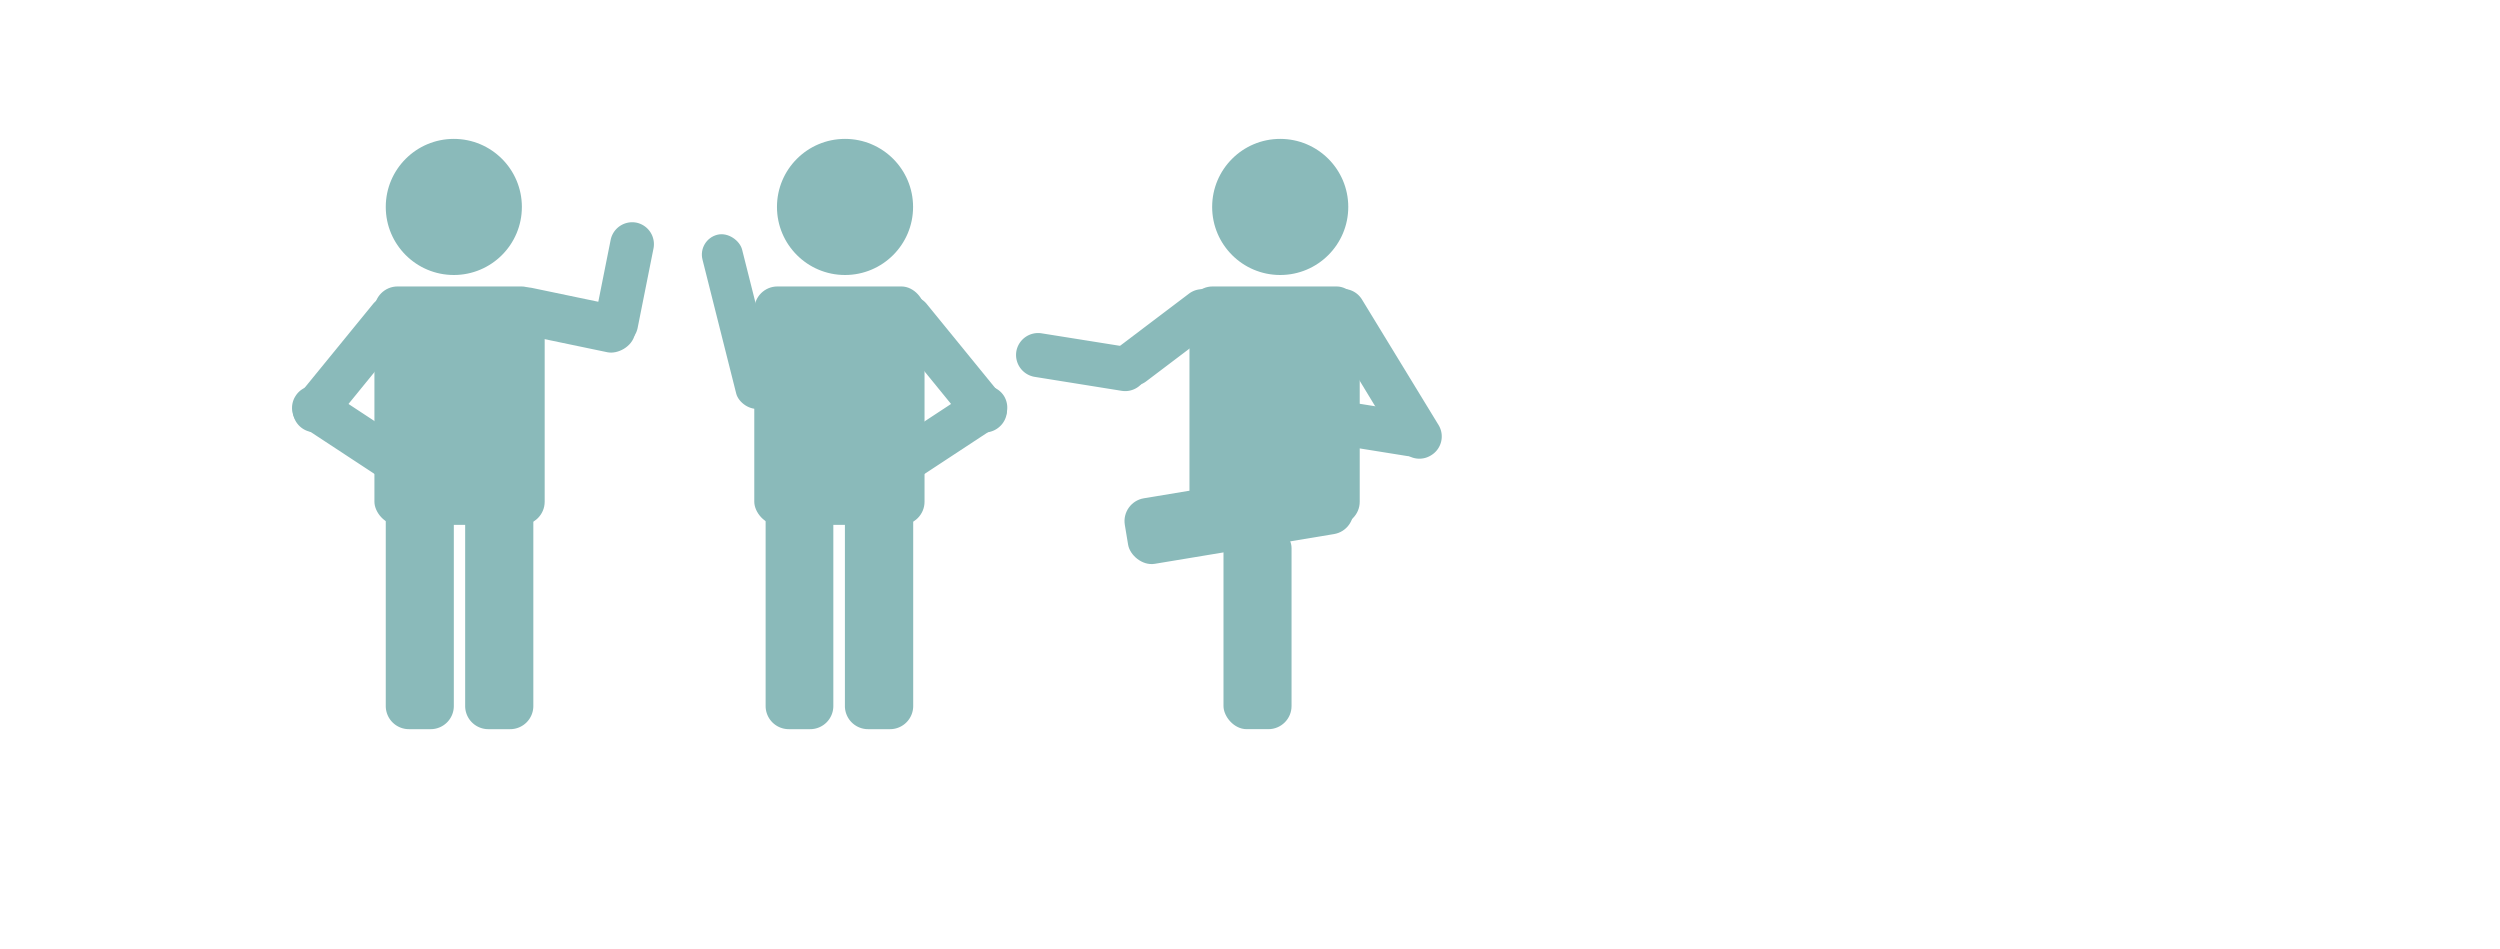 <svg xmlns="http://www.w3.org/2000/svg" viewBox="0 0 216 82"><title>pizza</title><g id="Layer_8" data-name="Layer 8"><rect x="65.17" y="24.75" width="14.71" height="20.6" rx="2" style="fill:#8ababa"/><circle cx="73.01" cy="17.88" r="5.88" style="fill:#8ababa"/><path d="M73,44.37H78.9V61a2,2,0,0,1-2,2H75a2,2,0,0,1-2-2Z" style="fill:#8ababa"/><path d="M66.15,44.37H72V61a2,2,0,0,1-2,2H68.15a2,2,0,0,1-2-2Z" style="fill:#8ababa"/><path d="M86.3,36.92h0a1.9,1.9,0,0,0,.27-2.68l-6.52-8A1.91,1.91,0,0,0,77.37,26h0a1.9,1.9,0,0,0-.27,2.68l6.52,8A1.9,1.9,0,0,0,86.3,36.92Z" style="fill:#8ababa"/><path d="M86.73,34.19h0a1.91,1.91,0,0,0-2.64-.55l-8.5,5.59A1.91,1.91,0,0,0,75,41.87h0a1.91,1.91,0,0,0,2.64.55l8.5-5.59A1.91,1.91,0,0,0,86.73,34.19Z" style="fill:#8ababa"/><rect x="62.1" y="20.04" width="3.53" height="15.47" rx="1.77" transform="translate(-4.85 16.44) rotate(-14.13)" style="fill:#8ababa"/><circle cx="39.21" cy="17.88" r="5.88" style="fill:#8ababa"/><rect x="32.35" y="24.75" width="14.71" height="20.6" rx="2" style="fill:#8ababa"/><path d="M40.19,44.37h5.89V61a2,2,0,0,1-2,2H42.19a2,2,0,0,1-2-2Z" style="fill:#8ababa"/><path d="M33.33,44.37h5.88V61a2,2,0,0,1-2,2H35.33a2,2,0,0,1-2-2Z" style="fill:#8ababa"/><path d="M26,36.92h0a1.91,1.91,0,0,1-.28-2.68l6.53-8A1.9,1.9,0,0,1,34.91,26h0a1.91,1.91,0,0,1,.27,2.68l-6.52,8A1.91,1.91,0,0,1,26,36.92Z" style="fill:#8ababa"/><path d="M25.55,34.19h0a1.9,1.9,0,0,1,2.64-.55l8.5,5.59a1.91,1.91,0,0,1,.55,2.64h0a1.91,1.91,0,0,1-2.64.55l-8.51-5.59A1.9,1.9,0,0,1,25.55,34.19Z" style="fill:#8ababa"/><rect x="47.15" y="21.87" width="4.11" height="11.55" rx="2" transform="translate(12.09 70.17) rotate(-78.21)" style="fill:#8ababa"/><path d="M52.85,29.84h0a1.92,1.92,0,0,0,2.24-1.5l1.37-6.86A1.9,1.9,0,0,0,55,19.24h0a1.9,1.9,0,0,0-2.24,1.49l-1.37,6.86A1.92,1.92,0,0,0,52.85,29.84Z" style="fill:#8ababa"/><path d="M99.1,32.19h0A1.9,1.9,0,0,0,97.52,30L90,28.8a1.91,1.91,0,0,0-2.19,1.57h0a1.92,1.92,0,0,0,1.58,2.19l7.54,1.21A1.91,1.91,0,0,0,99.1,32.19Z" style="fill:#8ababa"/><rect x="102.77" y="24.75" width="14.71" height="20.6" rx="2" style="fill:#8ababa"/><rect x="105.71" y="45.35" width="5.88" height="17.65" rx="2" style="fill:#8ababa"/><rect x="97.2" y="41.72" width="19.7" height="5.74" rx="2" transform="translate(-5.86 18.13) rotate(-9.42)" style="fill:#8ababa"/><path d="M123.66,39.33h0a1.9,1.9,0,0,0,.63-2.61l-6.62-10.85a1.91,1.91,0,0,0-2.62-.63h0a1.9,1.9,0,0,0-.63,2.62L121,38.7A1.9,1.9,0,0,0,123.66,39.33Z" style="fill:#8ababa"/><path d="M123.75,37.83h0a1.91,1.91,0,0,0-1.58-2.19l-6.91-1.11a1.91,1.91,0,0,0-2.18,1.58h0a1.9,1.9,0,0,0,1.58,2.18l6.91,1.11A1.9,1.9,0,0,0,123.75,37.83Z" style="fill:#8ababa"/><path d="M105.4,25.74h0a1.91,1.91,0,0,0-2.67-.37l-6,4.54a1.9,1.9,0,0,0-.37,2.67h0a1.9,1.9,0,0,0,2.67.37l6-4.54A1.9,1.9,0,0,0,105.4,25.74Z" style="fill:#8ababa"/><circle cx="110.61" cy="17.88" r="5.88" style="fill:#8ababa"/></g></svg>